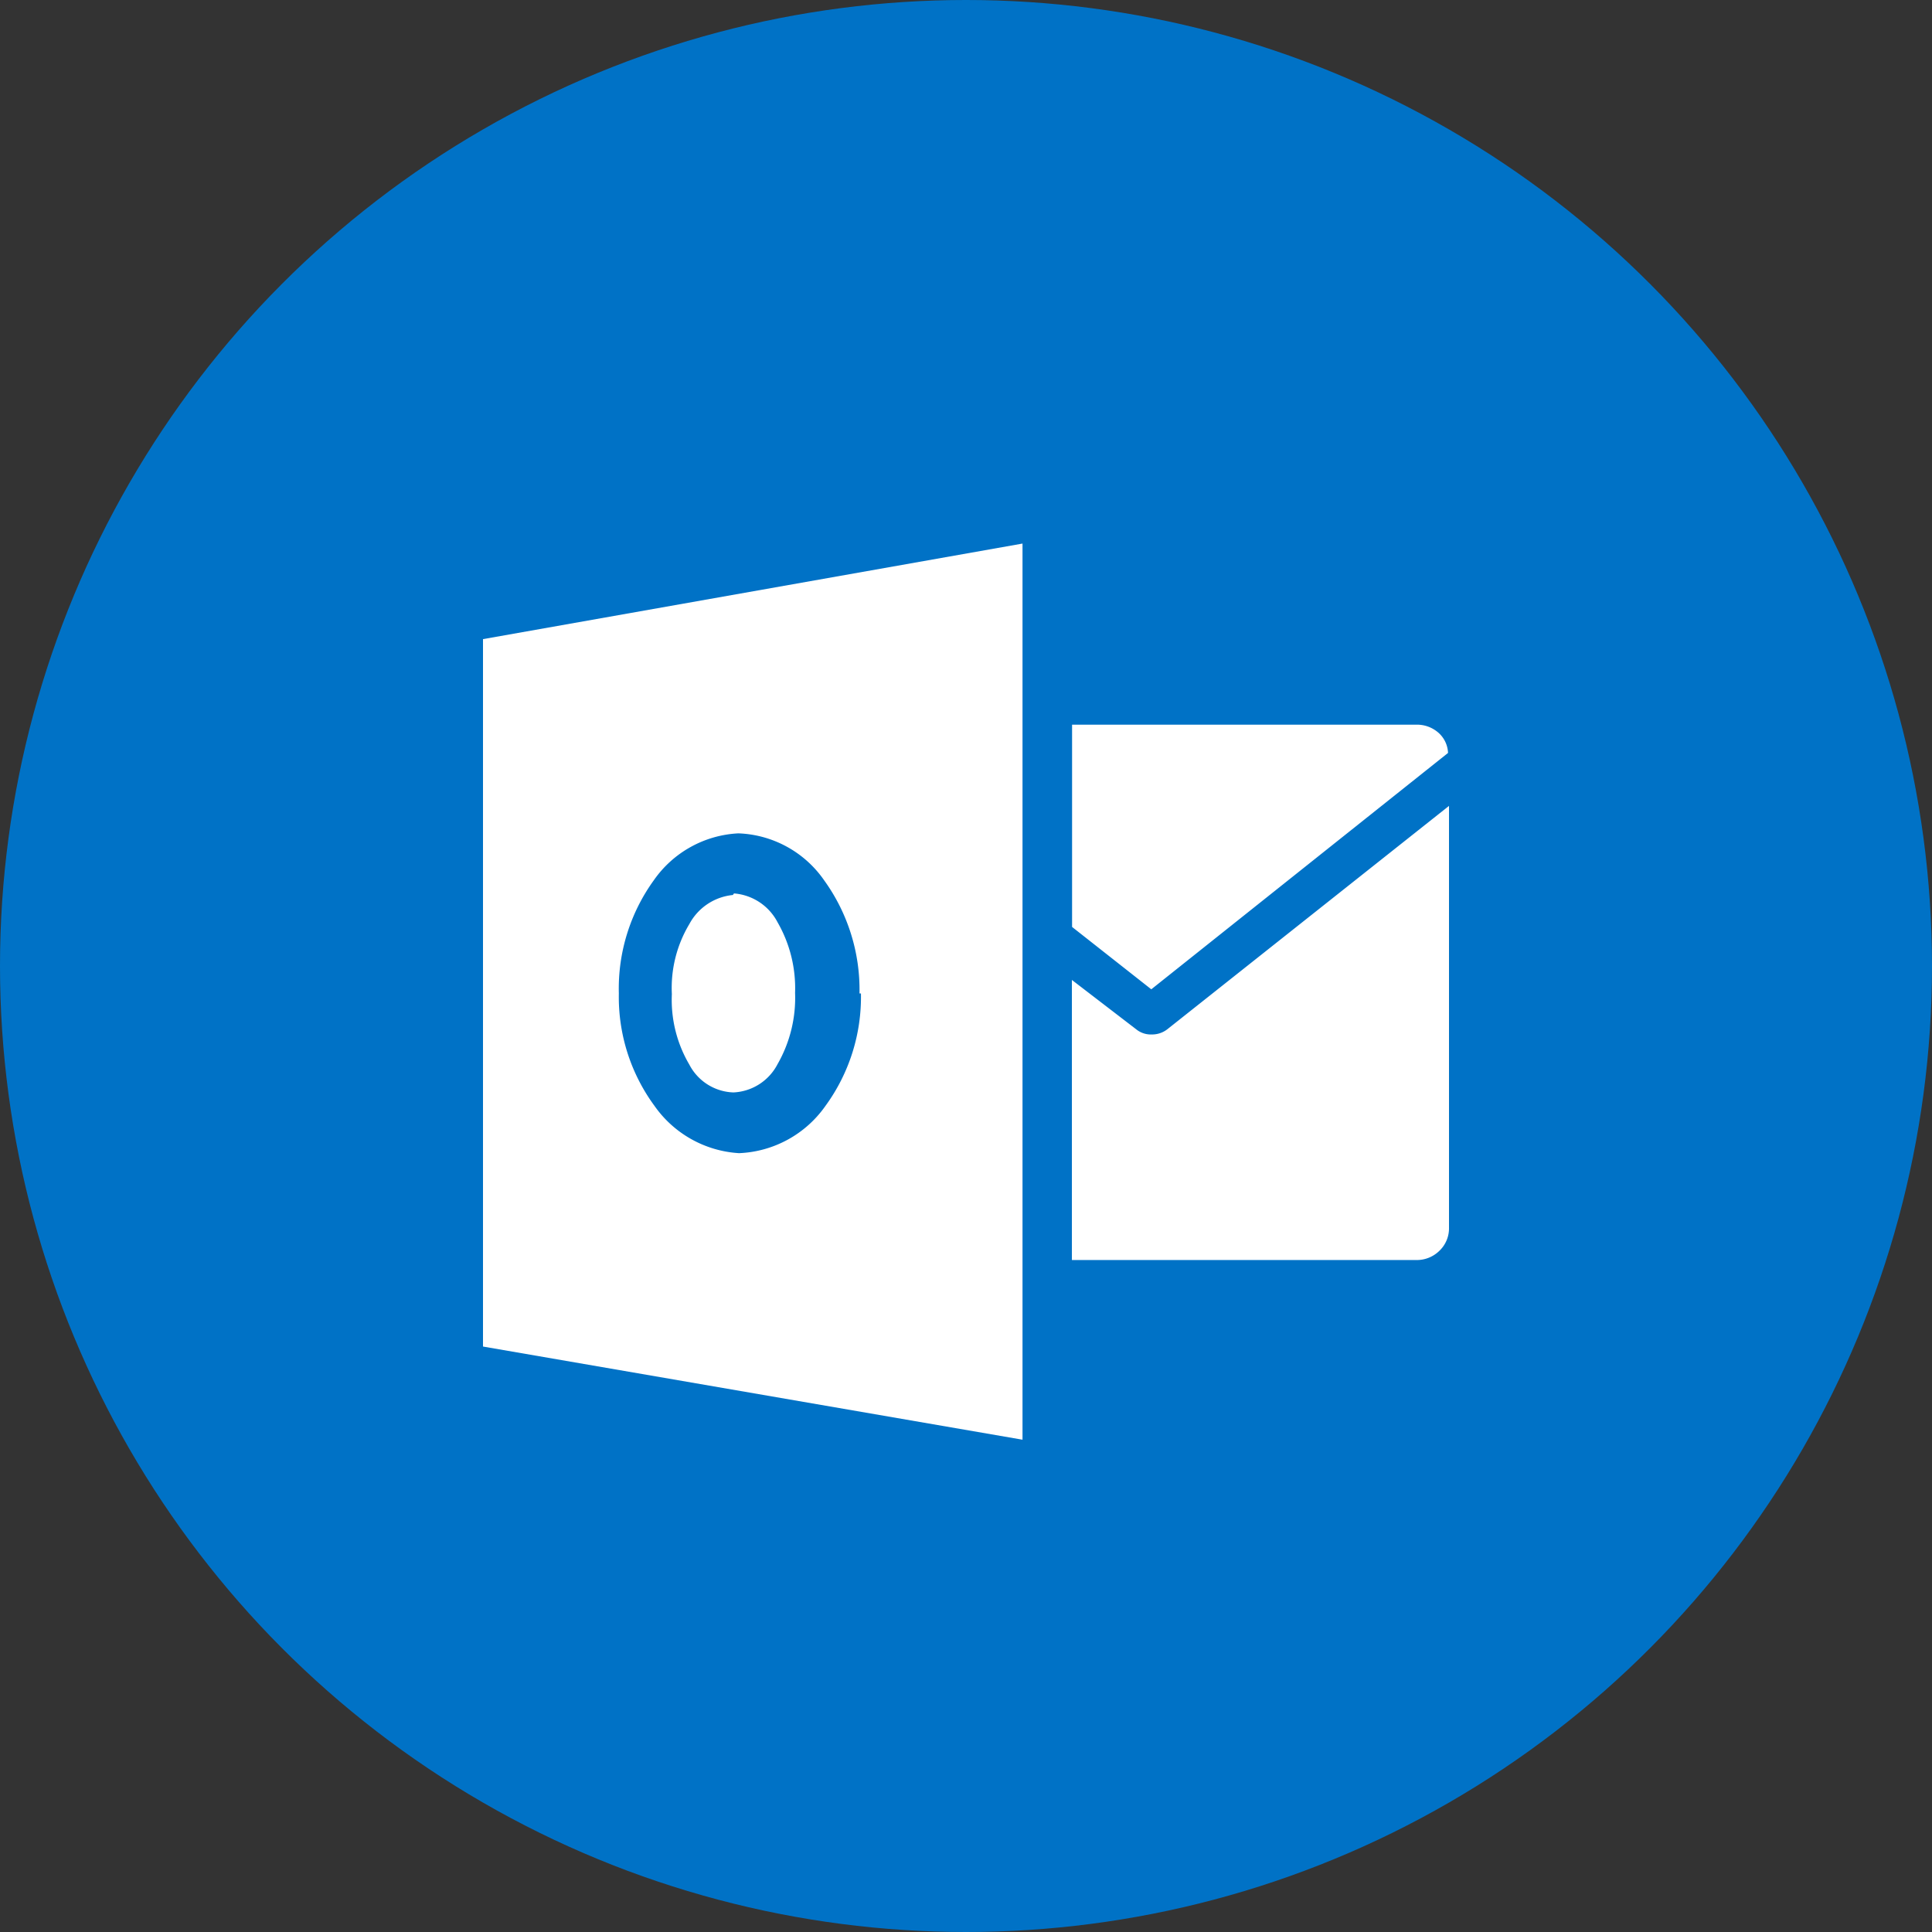 <svg id="Outlook" xmlns="http://www.w3.org/2000/svg" width="32" height="32" viewBox="0 0 32 32">
  <rect x="0" y="0" width="32" height="32" fill="#333333" stroke="none"/>
  <circle id="Ellisse_9" data-name="Ellisse 9" cx="16" cy="16" r="16" fill="#0072c6"/>
  <path id="Icon_simple-microsoftoutlook" data-name="Icon simple-microsoftoutlook" d="M16,5.645V12.63a.513.513,0,0,1-.159.384.533.533,0,0,1-.387.153h-5.7V8.528l1.067.819a.382.382,0,0,0,.253.084.412.412,0,0,0,.259-.085ZM9.757,4.3h5.7a.537.537,0,0,1,.362.128.471.471,0,0,1,.165.34L11.069,8.683,9.757,7.65V4.3Zm-.821-3V16.143L0,14.6V2.883L8.937,1.3h0Zm-2.7,7.453a3.1,3.1,0,0,0-.586-1.876A1.808,1.808,0,0,0,4.23,6.1a1.817,1.817,0,0,0-1.4.776,3.06,3.06,0,0,0-.58,1.876,3.042,3.042,0,0,0,.59,1.861,1.846,1.846,0,0,0,1.4.784,1.839,1.839,0,0,0,1.43-.78,3.06,3.06,0,0,0,.59-1.865H6.237ZM4.157,7.095a.892.892,0,0,1,.722.478,2.188,2.188,0,0,1,.29,1.168,2.21,2.21,0,0,1-.29,1.181.867.867,0,0,1-.731.469.854.854,0,0,1-.73-.46,2.114,2.114,0,0,1-.29-1.169,2.058,2.058,0,0,1,.29-1.16.919.919,0,0,1,.721-.481Z" transform="translate(8 7.703)" fill="#fff"/>
</svg>
